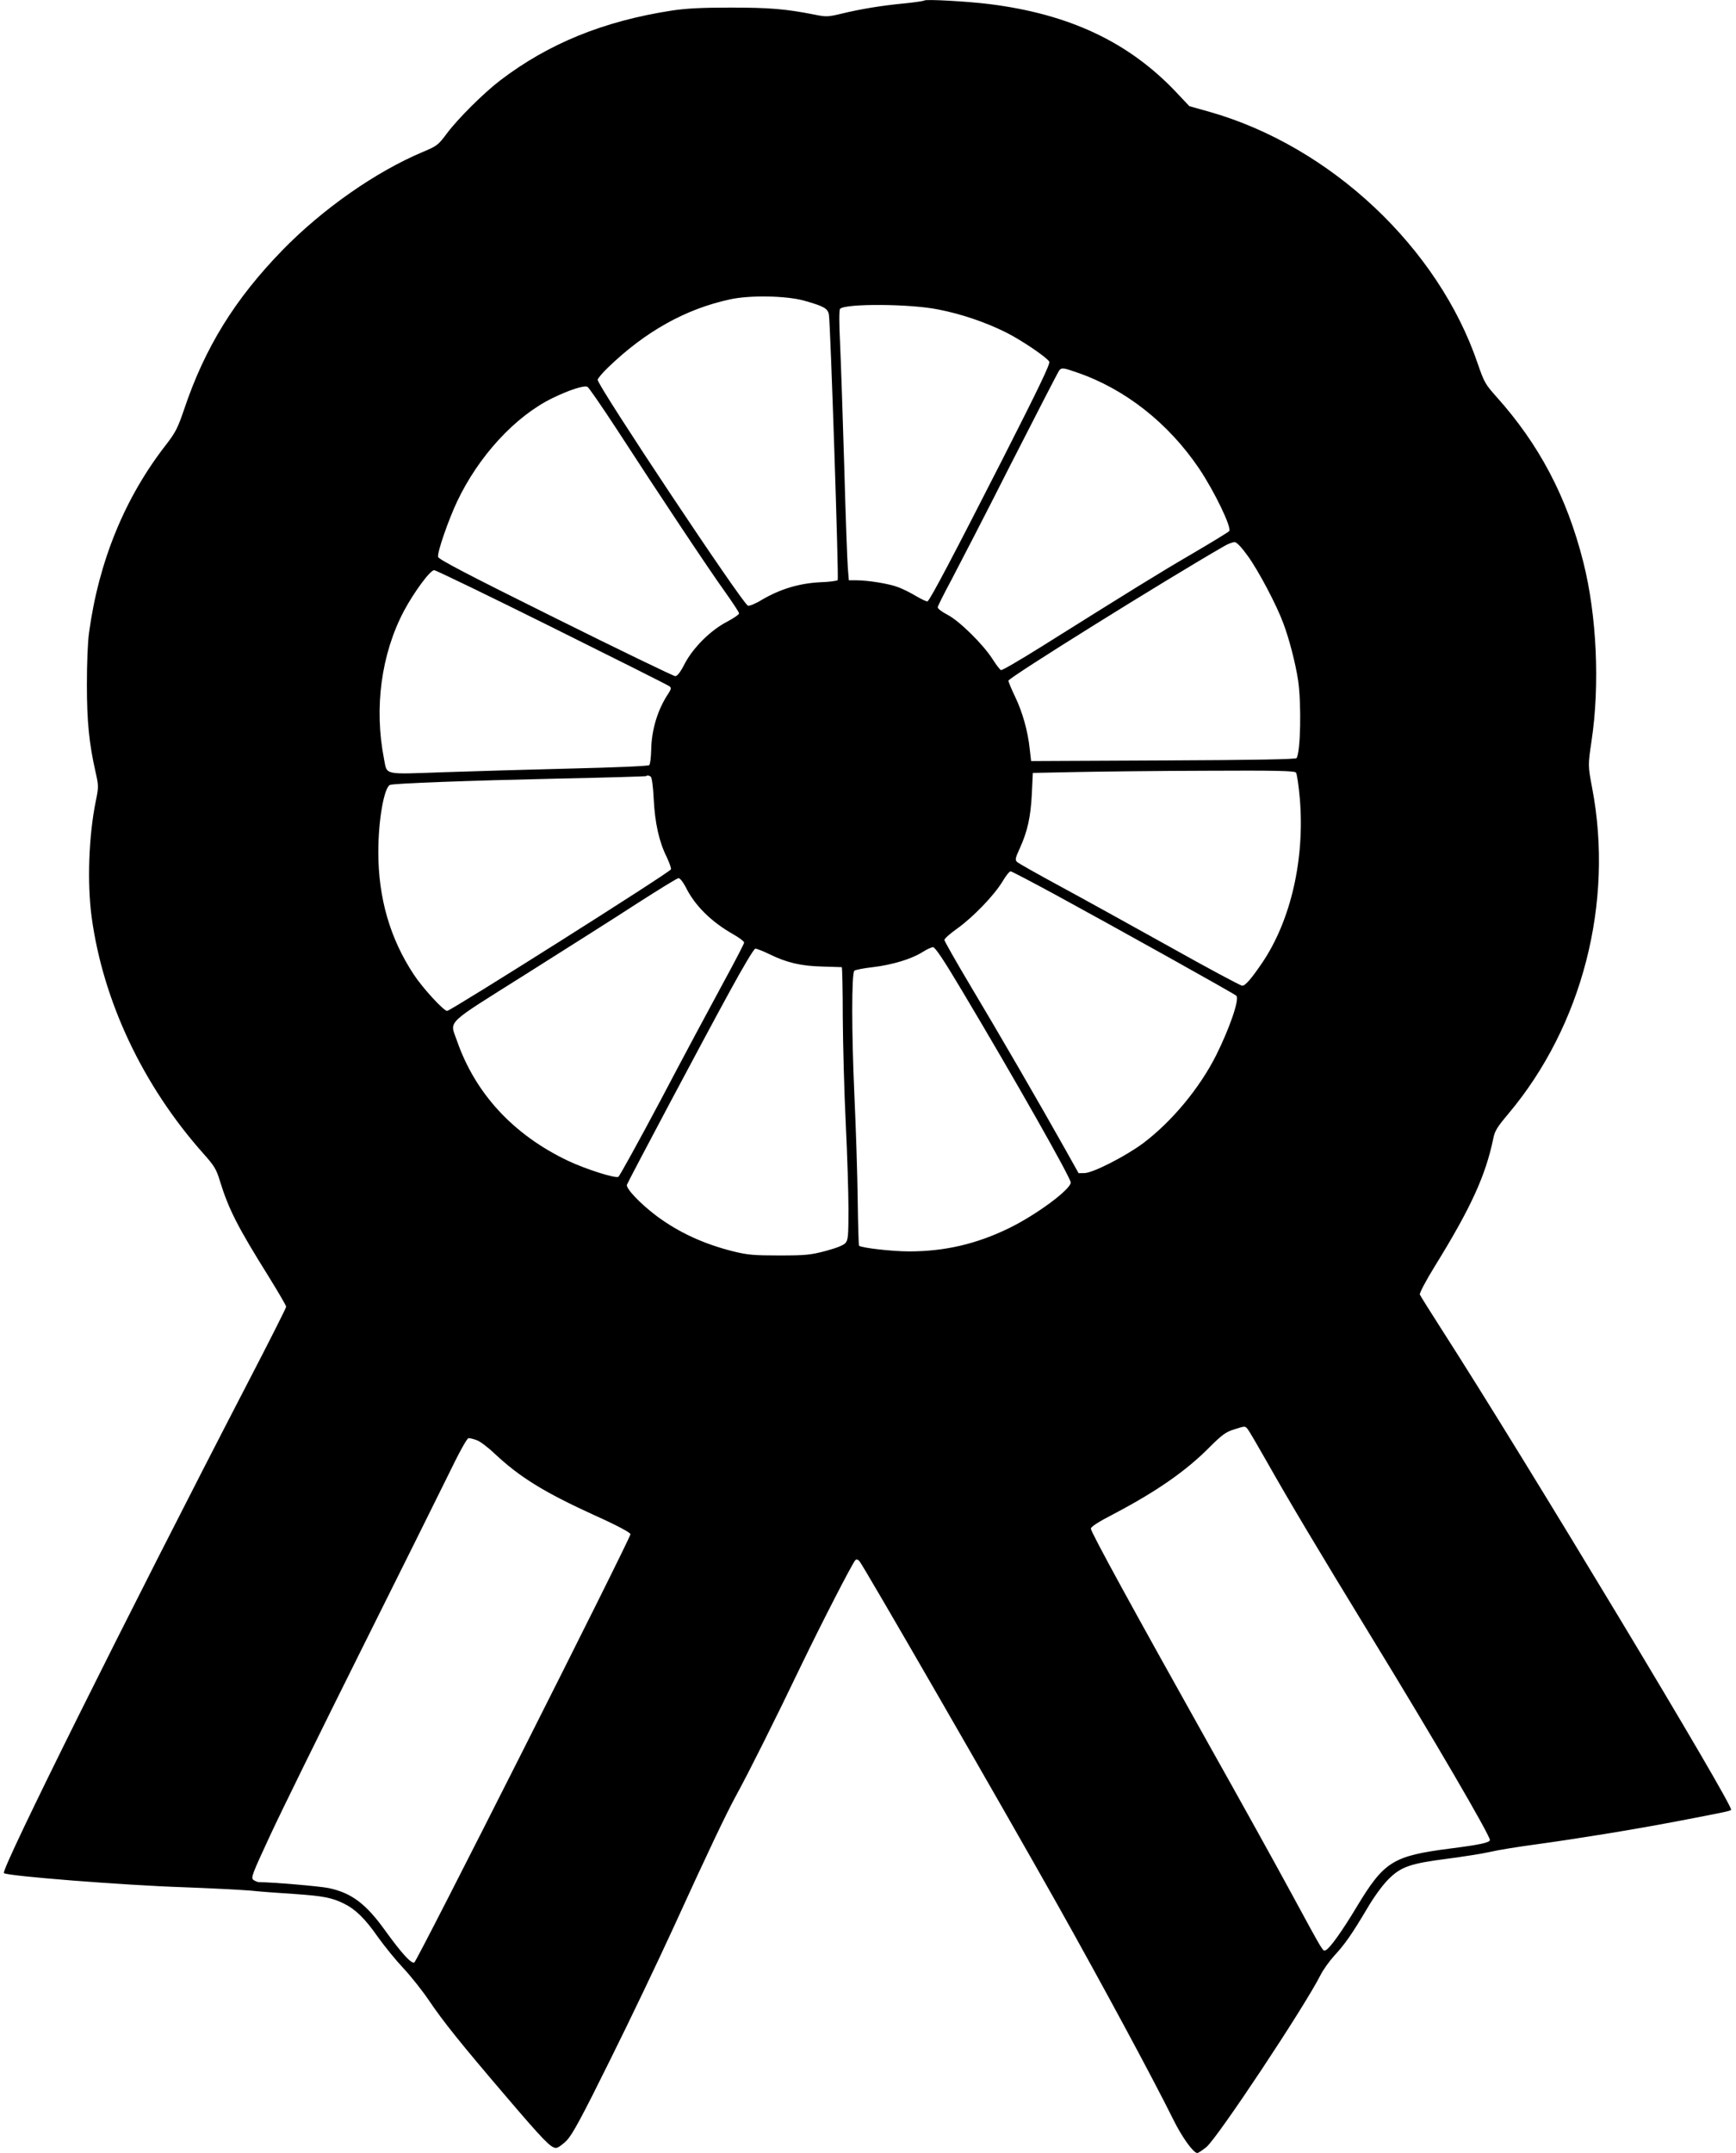 <?xml version="1.0" encoding="UTF-8"?>
<svg xmlns="http://www.w3.org/2000/svg" xmlns:xlink="http://www.w3.org/1999/xlink" width="75pt" height="93pt" viewBox="0 0 75 93" version="1.1">
<g id="surface1">
<path style=" stroke:none;fill-rule:nonzero;fill:rgb(0%,0%,0%);fill-opacity:1;" d="M 39.93 0.023 C 39.906 0.043 39.527 0.102 39.094 0.145 C 38.098 0.238 37.172 0.391 36.359 0.59 C 35.754 0.734 35.695 0.734 35.156 0.625 C 33.945 0.387 33.246 0.328 31.566 0.328 C 30.285 0.328 29.645 0.363 29.02 0.457 C 26.066 0.914 23.695 1.883 21.609 3.473 C 20.895 4.02 19.77 5.137 19.297 5.777 C 18.934 6.262 18.883 6.305 18.27 6.562 C 16.234 7.418 13.941 9.023 12.211 10.797 C 10.145 12.918 8.852 15.012 7.957 17.676 C 7.68 18.492 7.586 18.672 7.18 19.203 C 5.402 21.477 4.27 24.23 3.848 27.32 C 3.789 27.719 3.754 28.664 3.754 29.57 C 3.754 31.168 3.848 32.121 4.137 33.387 C 4.262 33.953 4.262 33.996 4.137 34.613 C 3.832 36.109 3.762 38.129 3.957 39.598 C 4.449 43.238 6.168 46.887 8.785 49.828 C 9.258 50.359 9.348 50.504 9.5 51.012 C 9.883 52.246 10.262 52.988 11.613 55.152 C 12.023 55.816 12.363 56.395 12.363 56.445 C 12.363 56.496 11.629 57.949 10.734 59.672 C 5.512 69.75 0.027 80.773 0.168 80.91 C 0.289 81.035 5.332 81.434 7.926 81.52 C 9.07 81.562 10.363 81.629 10.801 81.664 C 11.246 81.711 12.102 81.773 12.719 81.812 C 13.973 81.898 14.344 81.973 14.859 82.227 C 15.359 82.473 15.77 82.871 16.336 83.684 C 16.613 84.07 17.098 84.668 17.418 85.008 C 17.738 85.348 18.234 85.973 18.516 86.387 C 19.164 87.348 19.922 88.285 21.84 90.531 C 23.477 92.449 23.797 92.781 24.023 92.781 C 24.102 92.781 24.312 92.637 24.488 92.453 C 24.734 92.195 25.129 91.469 26.359 88.98 C 27.215 87.262 28.438 84.695 29.078 83.301 C 30.605 79.957 31.355 78.375 31.84 77.488 C 32.371 76.516 33.492 74.277 34.629 71.906 C 35.523 70.055 36.816 67.543 36.953 67.391 C 37 67.344 37.062 67.359 37.129 67.434 C 37.273 67.578 43.266 77.969 45.691 82.281 C 47.641 85.758 49.785 89.73 50.699 91.574 C 51.07 92.324 51.559 93 51.727 93 C 51.77 93 51.945 92.883 52.117 92.746 C 52.598 92.352 56.359 86.688 57.059 85.297 C 57.168 85.082 57.434 84.711 57.645 84.477 C 58.105 83.984 58.418 83.527 59.066 82.438 C 59.34 81.965 59.711 81.453 59.965 81.195 C 60.52 80.633 60.91 80.496 62.562 80.285 C 63.211 80.199 64.023 80.074 64.367 79.996 C 64.707 79.914 65.609 79.77 66.367 79.668 C 68.156 79.422 70.496 79.043 72.367 78.688 C 74.535 78.273 74.723 78.234 74.789 78.18 C 74.934 78.055 65.836 62.949 62.281 57.422 C 61.785 56.648 61.363 55.973 61.34 55.918 C 61.32 55.859 61.602 55.32 61.988 54.695 C 63.551 52.168 64.184 50.773 64.512 49.188 C 64.578 48.848 64.68 48.688 65.176 48.098 C 68.359 44.305 69.727 38.996 68.789 34.055 C 68.602 33.059 68.602 33.074 68.758 32.012 C 69.125 29.578 68.984 26.57 68.402 24.273 C 67.691 21.461 66.496 19.195 64.645 17.133 C 64.172 16.602 64.121 16.516 63.844 15.715 C 62.148 10.703 57.488 6.32 52.258 4.832 L 51.383 4.586 L 50.801 3.969 C 48.758 1.816 46.199 0.609 42.742 0.176 C 41.793 0.059 39.988 -0.043 39.93 0.023 Z M 34.73 12.984 C 35.602 13.23 35.77 13.324 35.812 13.602 C 35.879 14.031 36.242 24.98 36.191 25.059 C 36.168 25.09 35.812 25.141 35.406 25.152 C 34.504 25.203 33.711 25.445 32.926 25.902 C 32.641 26.078 32.359 26.191 32.312 26.164 C 32.039 26.02 25.82 16.668 25.82 16.406 C 25.82 16.355 26.023 16.109 26.277 15.867 C 27.879 14.32 29.617 13.348 31.527 12.934 C 32.387 12.742 33.957 12.773 34.73 12.984 Z M 40.531 13.367 C 41.523 13.559 42.562 13.914 43.434 14.344 C 44.117 14.684 45.203 15.418 45.332 15.621 C 45.383 15.707 44.867 16.777 43.332 19.797 C 41.246 23.891 40.191 25.902 40.074 25.973 C 40.047 25.996 39.828 25.895 39.594 25.758 C 39.363 25.617 39.004 25.438 38.801 25.363 C 38.402 25.211 37.5 25.066 36.984 25.066 L 36.672 25.066 L 36.629 24.535 C 36.605 24.254 36.531 22.262 36.473 20.125 C 36.41 17.988 36.328 15.598 36.293 14.82 C 36.25 13.973 36.25 13.383 36.293 13.34 C 36.527 13.105 39.312 13.121 40.531 13.367 Z M 46.52 16.086 C 48.598 16.797 50.469 18.266 51.801 20.234 C 52.461 21.215 53.211 22.77 53.109 22.938 C 53.078 22.98 52.375 23.41 51.543 23.898 C 50.117 24.727 48.891 25.488 44.953 27.957 C 44.059 28.516 43.297 28.961 43.246 28.945 C 43.203 28.934 43.035 28.715 42.875 28.461 C 42.469 27.828 41.441 26.816 40.934 26.555 C 40.699 26.434 40.512 26.293 40.512 26.234 C 40.512 26.184 40.781 25.648 41.109 25.039 C 41.426 24.434 42.598 22.176 43.688 20.016 C 44.789 17.859 45.719 16.051 45.762 16 C 45.863 15.875 45.938 15.883 46.52 16.086 Z M 26.621 18.504 C 28.488 21.383 30.641 24.617 31.305 25.539 C 31.645 26.02 31.93 26.445 31.93 26.496 C 31.93 26.547 31.688 26.707 31.406 26.859 C 30.699 27.223 29.941 27.98 29.578 28.676 C 29.398 29.035 29.258 29.207 29.172 29.207 C 29.105 29.207 26.773 28.082 23.992 26.699 C 20.16 24.797 18.938 24.156 18.926 24.055 C 18.887 23.852 19.375 22.457 19.746 21.668 C 20.676 19.703 22.254 17.988 23.855 17.203 C 24.598 16.84 25.246 16.633 25.383 16.711 C 25.441 16.746 26 17.555 26.621 18.504 Z M 53.906 24.012 C 54.375 24.66 55.152 26.133 55.441 26.918 C 55.695 27.586 55.973 28.664 56.082 29.391 C 56.227 30.379 56.191 32.469 56.016 32.746 C 55.98 32.797 54.273 32.832 50.258 32.848 L 44.547 32.875 L 44.488 32.367 C 44.41 31.59 44.176 30.762 43.855 30.094 C 43.695 29.762 43.566 29.449 43.566 29.402 C 43.574 29.273 50.324 25.066 52.875 23.598 C 53.059 23.488 53.27 23.41 53.348 23.418 C 53.434 23.426 53.645 23.648 53.906 24.012 Z M 23.863 27.102 C 26.598 28.461 28.883 29.605 28.934 29.652 C 29.004 29.715 28.996 29.773 28.875 29.957 C 28.414 30.645 28.148 31.52 28.133 32.391 C 28.125 32.73 28.09 33.016 28.047 33.051 C 27.992 33.094 26.523 33.152 24.766 33.195 C 23.004 33.238 20.504 33.312 19.207 33.355 C 16.516 33.449 16.734 33.496 16.59 32.781 C 16.16 30.582 16.465 28.262 17.449 26.395 C 17.883 25.582 18.582 24.629 18.758 24.629 C 18.828 24.629 21.129 25.742 23.863 27.102 Z M 55.988 33.371 C 56.031 33.414 56.105 33.922 56.156 34.496 C 56.375 37.105 55.77 39.758 54.527 41.594 C 54.055 42.285 53.805 42.578 53.668 42.578 C 53.594 42.578 52.168 41.812 50.496 40.875 C 48.824 39.945 46.688 38.762 45.746 38.254 C 44.809 37.746 43.996 37.289 43.938 37.23 C 43.848 37.148 43.863 37.062 44.059 36.641 C 44.387 35.914 44.527 35.312 44.578 34.293 L 44.621 33.387 L 46.512 33.348 C 47.551 33.328 50.09 33.297 52.156 33.293 C 55.094 33.277 55.93 33.297 55.988 33.371 Z M 28.117 33.551 C 28.16 33.582 28.219 33.98 28.242 34.512 C 28.293 35.543 28.473 36.363 28.809 37.031 C 28.926 37.289 29.012 37.52 28.984 37.555 C 28.891 37.715 19.469 43.668 19.316 43.668 C 19.172 43.668 18.262 42.684 17.883 42.105 C 16.852 40.551 16.344 38.793 16.344 36.801 C 16.344 35.418 16.598 33.98 16.859 33.902 C 17.086 33.836 20.203 33.719 24.074 33.633 C 26.176 33.59 27.906 33.539 27.922 33.523 C 27.965 33.48 28.031 33.488 28.117 33.551 Z M 45.633 38.668 C 48.285 40.113 53.328 42.926 53.414 43.012 C 53.559 43.156 53.121 44.422 52.539 45.586 C 51.828 47 50.629 48.445 49.391 49.379 C 48.629 49.945 47.238 50.656 46.859 50.672 L 46.598 50.676 L 45.988 49.586 C 44.949 47.734 43.086 44.516 41.914 42.562 C 41.305 41.539 40.801 40.652 40.801 40.602 C 40.801 40.543 41.051 40.324 41.348 40.113 C 42.039 39.621 42.941 38.684 43.305 38.086 C 43.449 37.84 43.609 37.637 43.66 37.637 C 43.703 37.637 44.59 38.102 45.633 38.668 Z M 29.617 38.305 C 30.008 39.109 30.73 39.824 31.695 40.367 C 31.945 40.512 32.148 40.664 32.148 40.715 C 32.148 40.766 31.727 41.574 31.215 42.512 C 30.707 43.449 29.5 45.695 28.547 47.512 C 27.586 49.32 26.758 50.816 26.715 50.836 C 26.555 50.902 25.289 50.496 24.539 50.141 C 22.176 49.016 20.531 47.234 19.738 44.945 C 19.434 44.059 19.164 44.32 22.715 42.082 C 24.438 40.992 26.613 39.621 27.527 39.023 C 28.453 38.43 29.254 37.934 29.309 37.934 C 29.375 37.926 29.5 38.086 29.617 38.305 Z M 41.566 42.801 C 43.82 46.574 46.258 50.875 46.258 51.078 C 46.258 51.375 44.789 52.465 43.602 53.047 C 42.184 53.738 40.816 54.055 39.273 54.055 C 38.531 54.055 37.211 53.902 37.113 53.809 C 37.094 53.793 37.07 52.902 37.055 51.824 C 37.043 50.758 36.977 48.703 36.91 47.262 C 36.789 44.559 36.789 42.055 36.91 41.93 C 36.953 41.895 37.312 41.82 37.711 41.777 C 38.555 41.676 39.391 41.422 39.855 41.125 C 40.039 41.008 40.242 40.914 40.309 40.914 C 40.395 40.906 40.773 41.465 41.566 42.801 Z M 33.262 41.227 C 34.008 41.59 34.613 41.727 35.527 41.75 C 35.973 41.762 36.344 41.777 36.367 41.777 C 36.387 41.777 36.41 42.75 36.41 43.934 C 36.418 45.125 36.473 47.199 36.539 48.535 C 36.605 49.871 36.656 51.543 36.656 52.246 C 36.656 53.367 36.641 53.555 36.531 53.688 C 36.445 53.789 36.16 53.902 35.676 54.035 C 35.02 54.207 34.816 54.23 33.676 54.23 C 32.574 54.23 32.309 54.207 31.711 54.062 C 30.418 53.742 29.332 53.242 28.363 52.523 C 27.66 51.992 27.027 51.332 27.086 51.172 C 27.164 50.977 30.422 44.836 31.516 42.844 C 32.109 41.754 32.574 40.977 32.633 40.977 C 32.691 40.977 32.977 41.086 33.262 41.227 Z M 53.906 61.734 C 53.965 61.809 54.336 62.441 54.73 63.137 C 55.703 64.859 56.891 66.852 59.238 70.695 C 61.973 75.164 64.367 79.27 64.367 79.48 C 64.367 79.594 63.91 79.688 62.656 79.848 C 60.176 80.168 59.801 80.402 58.621 82.355 C 57.98 83.426 57.441 84.172 57.277 84.238 C 57.145 84.289 57.23 84.434 55.785 81.773 C 55.137 80.574 53.523 77.664 52.199 75.309 C 48.992 69.582 47.129 66.184 47.129 66.031 C 47.129 65.949 47.441 65.746 48.113 65.398 C 49.957 64.43 51.246 63.539 52.277 62.492 C 52.789 61.984 52.957 61.859 53.297 61.75 C 53.812 61.59 53.777 61.59 53.906 61.734 Z M 20.59 62.207 C 20.727 62.25 21.078 62.512 21.367 62.789 C 22.461 63.812 23.492 64.453 25.711 65.465 C 26.672 65.898 27.238 66.203 27.238 66.27 C 27.238 66.453 18.016 84.73 17.898 84.773 C 17.762 84.828 17.348 84.367 16.668 83.43 C 15.82 82.238 15.188 81.762 14.191 81.555 C 13.812 81.477 11.773 81.301 11.191 81.301 C 11.137 81.301 11.027 81.258 10.953 81.207 C 10.828 81.121 10.879 80.988 11.68 79.262 C 12.152 78.242 13.898 74.699 15.551 71.383 C 17.207 68.062 18.918 64.629 19.355 63.734 C 19.828 62.754 20.176 62.121 20.242 62.121 C 20.301 62.121 20.453 62.156 20.59 62.207 Z M 20.59 62.207 "/>
</g>
</svg>
